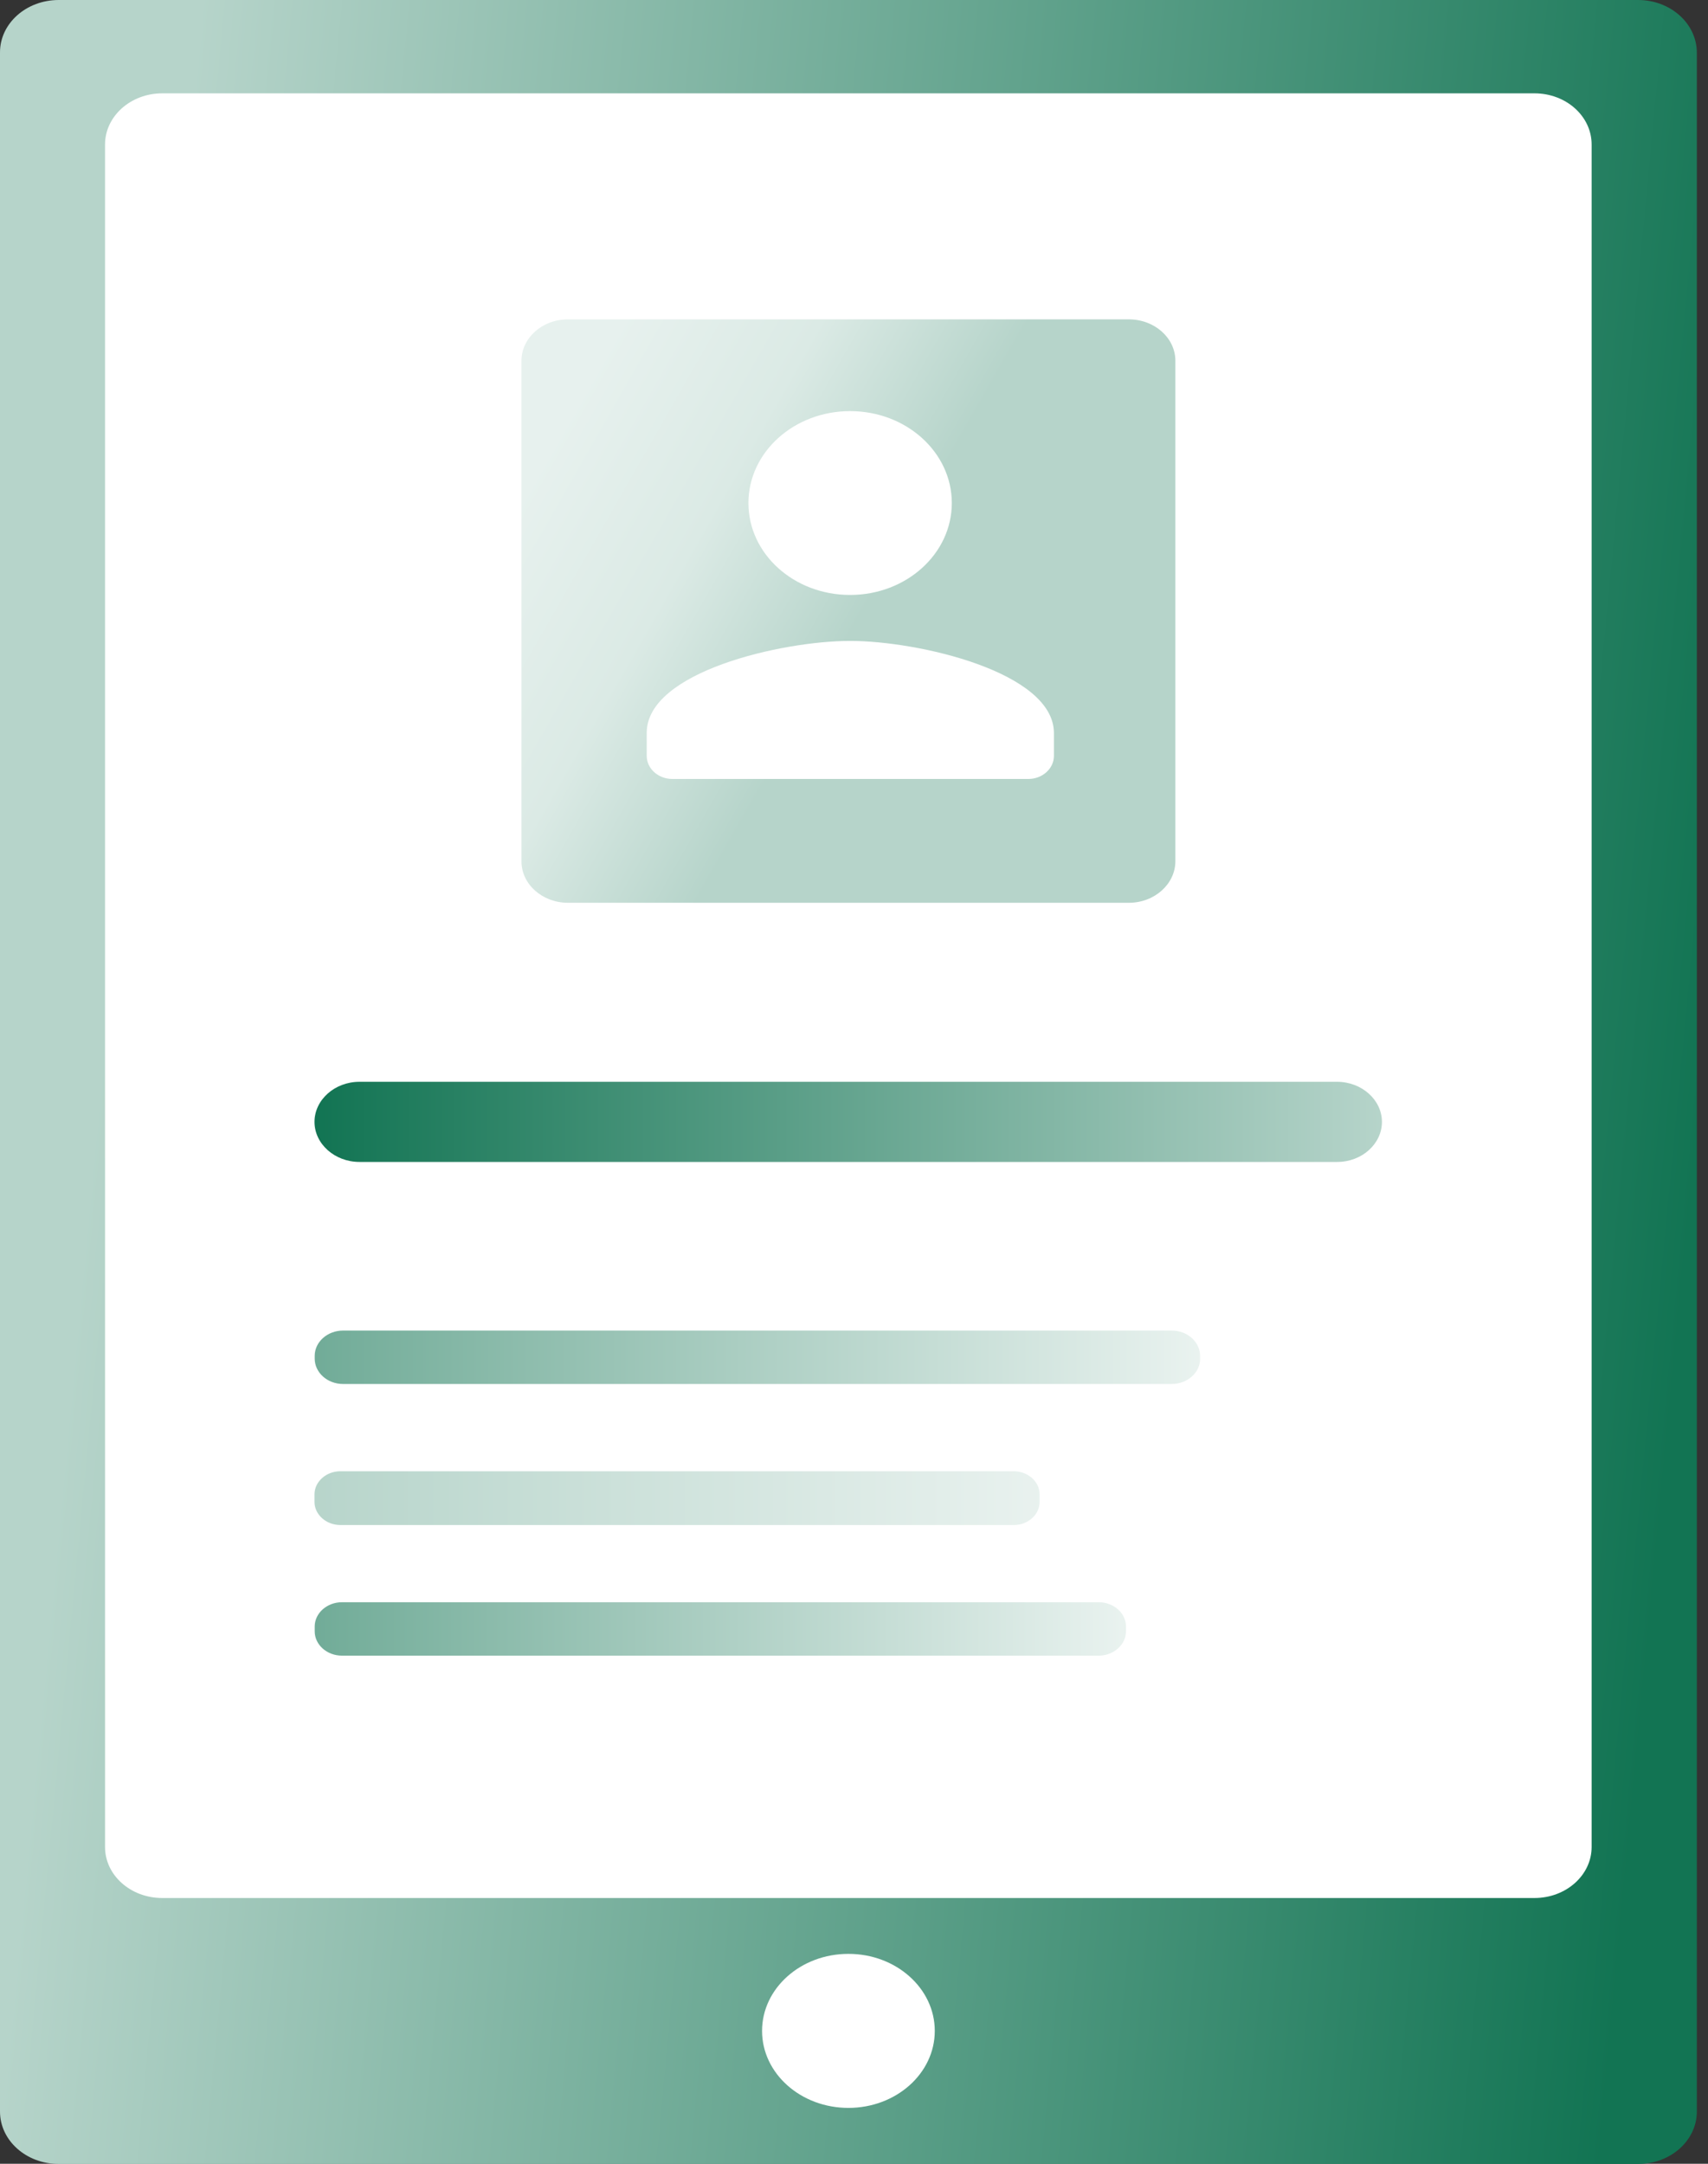 <svg width="75" height="95" viewBox="0 0 75 95" fill="none" xmlns="http://www.w3.org/2000/svg">
<rect x="0" y="0" width="75" height="95" fill="#333333" stroke="none"/>
<g id="Frame" clip-path="url(#clip0_1879_6070)">
<path id="Vector" d="M71.931 0H2.579C1.153 0 0 1.028 0 2.3V92.707C0 93.979 1.153 95.008 2.579 95.008H71.931C73.357 95.008 74.51 93.979 74.51 92.707V2.3C74.501 1.028 73.349 0 71.931 0Z" fill="url(#paint0_linear_1879_6070)"/>
<path id="Vector_2" d="M67.379 4.098H7.123C5.74 4.098 4.612 5.103 4.612 6.345V81.092C4.612 82.334 5.74 83.332 7.123 83.332H67.379C68.771 83.332 69.89 82.326 69.89 81.092V6.345C69.89 5.103 68.771 4.098 67.379 4.098Z" fill="white"/>
<g id="Group">
<path id="Vector_3" d="M49.57 39.636H24.939C23.811 39.636 22.898 38.821 22.898 37.816V15.842C22.898 14.837 23.811 14.022 24.939 14.022H49.57C50.698 14.022 51.612 14.837 51.612 15.842V37.808C51.612 38.813 50.698 39.636 49.57 39.636Z" fill="url(#paint1_linear_1879_6070)"/>
</g>
<g id="Group_2">
<path id="Vector_4" d="M37.255 92.547C39.349 92.547 41.047 91.034 41.047 89.166C41.047 87.298 39.349 85.784 37.255 85.784C35.161 85.784 33.463 87.298 33.463 89.166C33.463 91.034 35.161 92.547 37.255 92.547Z" fill="white"/>
</g>
<path id="Vector_5" d="M58.718 51.015H15.784C14.699 51.015 13.81 50.223 13.81 49.256C13.81 48.288 14.699 47.496 15.784 47.496H58.71C59.794 47.496 60.682 48.288 60.682 49.256C60.682 50.223 59.803 51.015 58.718 51.015Z" fill="url(#paint2_linear_1879_6070)"/>
<path id="Vector_6" opacity="0.6" d="M51.45 60.764H15.066C14.374 60.764 13.819 60.261 13.819 59.652V59.53C13.819 58.913 14.383 58.418 15.066 58.418H51.45C52.142 58.418 52.697 58.921 52.697 59.53V59.652C52.706 60.261 52.142 60.764 51.45 60.764Z" fill="url(#paint3_linear_1879_6070)"/>
<path id="Vector_7" opacity="0.3" d="M44.523 66.956H14.947C14.323 66.956 13.81 66.499 13.81 65.943V65.608C13.81 65.052 14.323 64.595 14.947 64.595H44.515C45.138 64.595 45.651 65.052 45.651 65.608V65.943C45.651 66.499 45.138 66.956 44.523 66.956Z" fill="url(#paint4_linear_1879_6070)"/>
<path id="Vector_8" opacity="0.6" d="M48.247 72.691H15.015C14.357 72.691 13.819 72.212 13.819 71.625V71.412C13.819 70.825 14.357 70.346 15.015 70.346H48.247C48.905 70.346 49.443 70.825 49.443 71.412V71.625C49.443 72.204 48.905 72.691 48.247 72.691Z" fill="url(#paint5_linear_1879_6070)"/>
<path id="Vector_9" d="M37.329 26.121C39.795 26.121 41.795 24.314 41.795 22.085C41.795 19.857 39.795 18.05 37.329 18.05C34.863 18.05 32.864 19.857 32.864 22.085C32.864 24.314 34.854 26.121 37.329 26.121ZM37.329 28.139C34.349 28.139 28.398 29.489 28.398 32.174V33.187C28.398 33.744 28.903 34.2 29.52 34.2H45.158C45.774 34.2 46.279 33.744 46.279 33.187V32.174C46.26 29.498 40.309 28.139 37.329 28.139Z" fill="white"/>
</g>
<defs>
<linearGradient id="paint0_linear_1879_6070" x1="4.514" y1="45.03" x2="74.445" y2="51.667" gradientUnits="userSpaceOnUse">
<stop stop-color="#B6D4CA"/>
<stop offset="1" stop-color="#127453"/>
</linearGradient>
<linearGradient id="paint1_linear_1879_6070" x1="20.671" y1="19.292" x2="52.162" y2="37.286" gradientUnits="userSpaceOnUse">
<stop stop-color="#E7F1EE"/>
<stop offset="0.086" stop-color="#E7F1EE"/>
<stop offset="0.297" stop-color="#DBEAE5"/>
<stop offset="0.516" stop-color="#B6D4CA"/>
<stop offset="0.745" stop-color="#B6D4CA"/>
<stop offset="1" stop-color="#B6D4CA"/>
</linearGradient>
<linearGradient id="paint2_linear_1879_6070" x1="60.687" y1="49.257" x2="13.819" y2="49.257" gradientUnits="userSpaceOnUse">
<stop stop-color="#B6D4CA"/>
<stop offset="1" stop-color="#127453"/>
</linearGradient>
<linearGradient id="paint3_linear_1879_6070" x1="52.703" y1="59.588" x2="13.819" y2="59.588" gradientUnits="userSpaceOnUse">
<stop stop-color="#DBEAE5"/>
<stop offset="1" stop-color="#127453"/>
</linearGradient>
<linearGradient id="paint4_linear_1879_6070" x1="45.652" y1="65.78" x2="13.819" y2="65.78" gradientUnits="userSpaceOnUse">
<stop stop-color="#B6D4CA"/>
<stop offset="1" stop-color="#127453"/>
</linearGradient>
<linearGradient id="paint5_linear_1879_6070" x1="49.442" y1="71.512" x2="13.819" y2="71.512" gradientUnits="userSpaceOnUse">
<stop stop-color="#DBEAE5"/>
<stop offset="1" stop-color="#127453"/>
</linearGradient>
<clipPath id="clip0_1879_6070">
<rect width="74.501" height="95" fill="white"/>
</clipPath>
</defs>
</svg>
